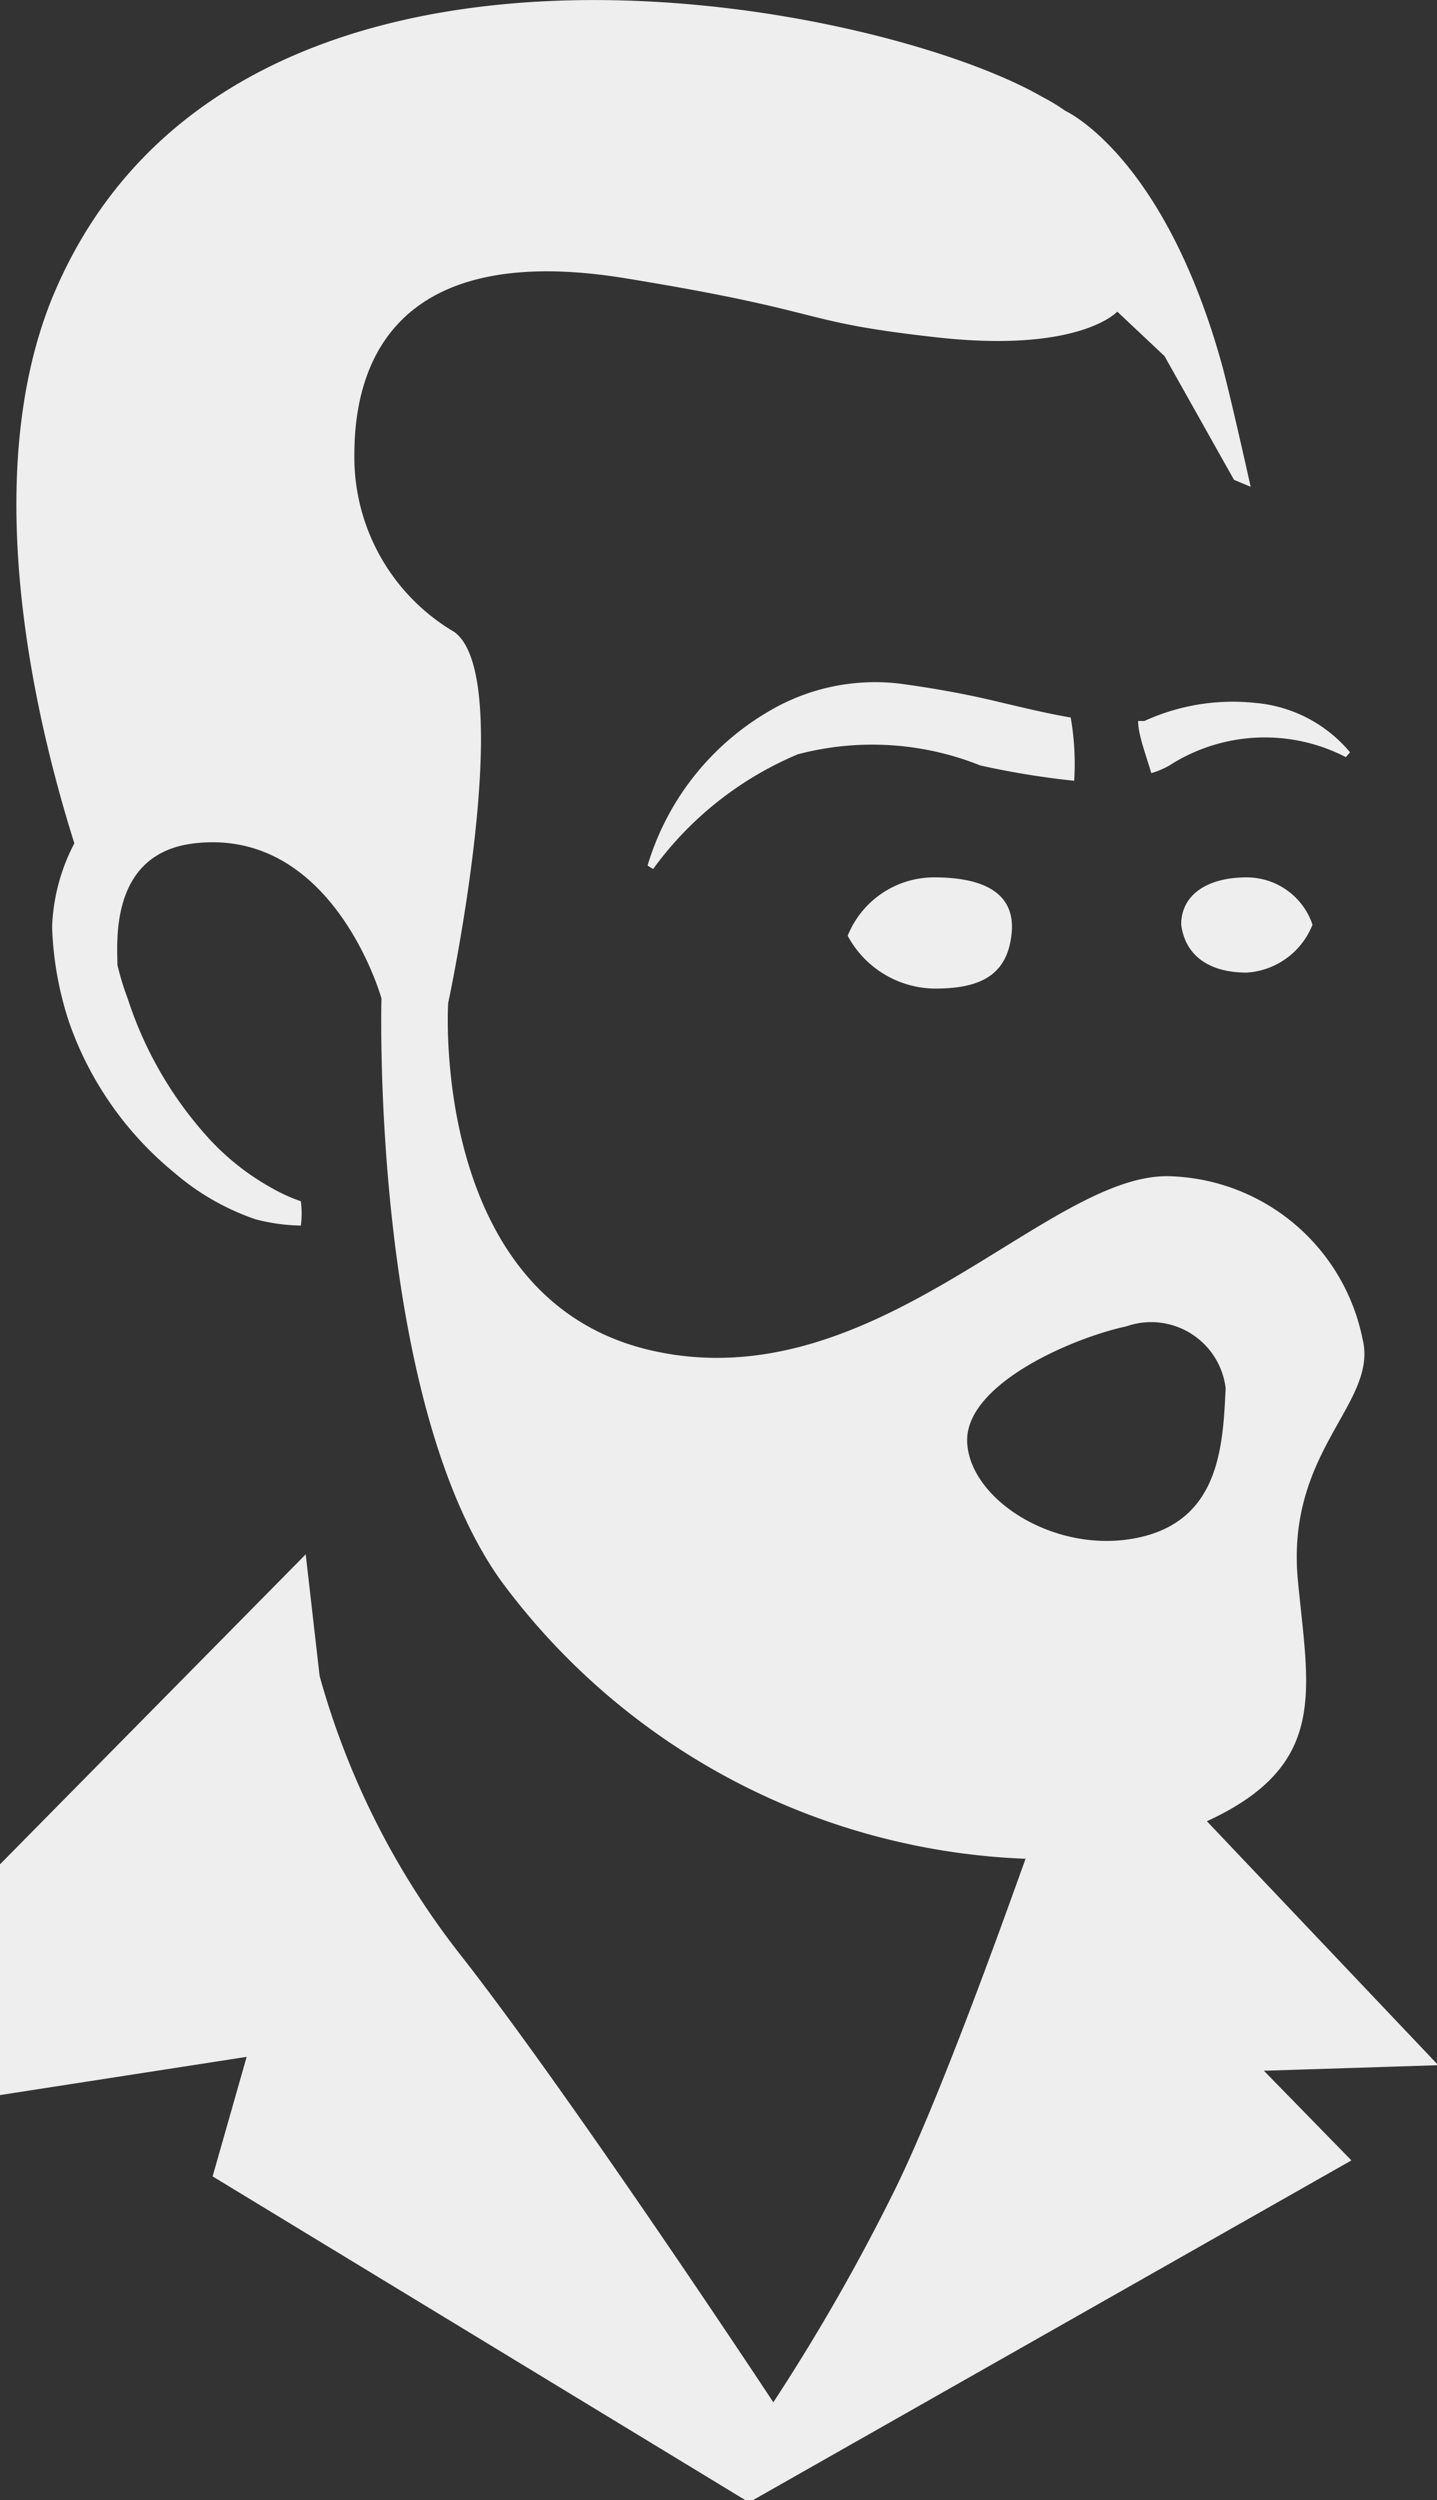 <?xml version="1.0" encoding="UTF-8" standalone="no"?>
<svg
   viewBox="0 0 11.499 20"
   version="1.1"
   id="svg281"
   sodipodi:docname="icon_white.svg"
   width="11.499"
   height="20"
   inkscape:version="1.4.2 (ebf0e940, 2025-05-08)"
   xmlns:inkscape="http://www.inkscape.org/namespaces/inkscape"
   xmlns:sodipodi="http://sodipodi.sourceforge.net/DTD/sodipodi-0.dtd"
   xmlns="http://www.w3.org/2000/svg"
   xmlns:svg="http://www.w3.org/2000/svg">
  <rect x="0" y="0" width="11.499" height="20" fill="#333333" stroke="none"/>
  <sodipodi:namedview
     id="namedview283"
     pagecolor="#ffffff"
     bordercolor="#666666"
     borderopacity="1.0"
     inkscape:pageshadow="2"
     inkscape:pageopacity="0.0"
     inkscape:pagecheckerboard="0"
     showgrid="false"
     width="48.7px"
     inkscape:zoom="3.03125"
     inkscape:cx="-121.23711"
     inkscape:cy="3.2989691"
     inkscape:window-width="1648"
     inkscape:window-height="1081"
     inkscape:window-x="104"
     inkscape:window-y="68"
     inkscape:window-maximized="0"
     inkscape:current-layer="svg281"
     inkscape:showpageshadow="2"
     inkscape:deskcolor="#d1d1d1" />
  <defs
     id="defs266">
    <style
       id="style264">.cls-1{fill:#eeeeef;}</style>
  </defs>
  <g
     id="Layer_2"
     data-name="Layer 2"
     inkscape:transform-center-x="7.1472138"
     inkscape:transform-center-y="-3.2987142"
     transform="matrix(0.556,0,0,0.556,0,0.002)">
    <g
       id="Layer_1-2"
       data-name="Layer 1">
      <g
         id="icon_white">
        <path
           class="cls-1"
           d="M 20.7,29.71 17.37,26.2 c 1.76,-0.81 1.46,-1.88 1.31,-3.46 -0.18,-1.88 1.16,-2.55 0.93,-3.48 a 2.92,2.92 0 0 0 -2.77,-2.34 c -1.76,-0.06 -4.24,3.23 -7.45,2.51 -3.21,-0.72 -2.94,-5 -2.94,-5 0,0 1,-4.67 0.09,-5.34 A 2.92,2.92 0 0 1 5.1,6.54 C 5.1,4.9 6,3.51 9,4 c 3,0.49 2.42,0.62 4.48,0.85 2.06,0.23 2.6,-0.37 2.6,-0.37 l 0.68,0.64 1,1.78 L 18,7 C 18,7 17.7,5.65 17.58,5.22 16.74,2.22 15.33,1.59 15.33,1.59 v 0 A 2.63,2.63 0 0 0 15,1.39 C 12.59,0 3.26,-1.87 0.74,4.31 c -1,2.5 -0.31,5.79 0.33,7.82 a 2.8,2.8 0 0 0 -0.32,1.2 4.82,4.82 0 0 0 0.25,1.39 4.87,4.87 0 0 0 1.51,2.15 3.54,3.54 0 0 0 1.17,0.67 2.76,2.76 0 0 0 0.65,0.09 1.36,1.36 0 0 0 0,-0.35 A 2.43,2.43 0 0 1 3.93,17.1 3.59,3.59 0 0 1 3,16.37 5.51,5.51 0 0 1 1.84,14.37 4,4 0 0 1 1.69,13.88 c 0,-0.32 -0.12,-1.61 1.11,-1.75 2,-0.23 2.69,2.23 2.69,2.23 0,0 -0.16,5.75 1.72,8.38 a 9.85,9.85 0 0 0 7.55,4 c -0.38,1.06 -1.24,3.45 -1.87,4.74 a 29.17,29.17 0 0 1 -1.76,3.08 c 0,0 -2.81,-4.26 -4.45,-6.37 A 11.47,11.47 0 0 1 4.6,24.11 L 4.4,22.36 0,26.82 v 3.32 l 3.55,-0.55 -0.49,1.72 7.72,4.69 8.67,-4.92 -1.26,-1.29 z m -4.32,-7.59 c -1.18,0.25 -2.42,-0.54 -2.46,-1.37 -0.04,-0.83 1.5,-1.5 2.29,-1.67 a 1.08,1.08 0 0 1 1.43,0.89 c -0.04,0.82 -0.08,1.9 -1.26,2.15 z"
           id="path268" />
        <path
           class="cls-1"
           d="m 16.47,10.37 h -0.09 c 0,0.19 0.1,0.45 0.19,0.75 a 1.19,1.19 0 0 0 0.26,-0.11 2.54,2.54 0 0 1 2.54,-0.12 l 0.06,-0.07 a 2,2 0 0 0 -1.36,-0.71 3.06,3.06 0 0 0 -1.6,0.26 z"
           id="path270" />
        <path
           class="cls-1"
           d="M 15.41,10.32 C 15.06,10.26 14.69,10.17 14.31,10.08 13.93,9.99 13.46,9.9 12.93,9.83 a 3,3 0 0 0 -1.72,0.32 3.84,3.84 0 0 0 -1.89,2.3 L 9.4,12.5 a 4.93,4.93 0 0 1 2.08,-1.65 4.19,4.19 0 0 1 2.63,0.16 11.87,11.87 0 0 0 1.35,0.22 3.92,3.92 0 0 0 -0.05,-0.91 z"
           id="path272" />
        <path
           class="cls-1"
           d="m 12.2,13.46 a 1.44,1.44 0 0 0 1.25,0.76 c 0.63,0 1.05,-0.17 1.11,-0.8 0.06,-0.63 -0.5,-0.8 -1.11,-0.8 a 1.34,1.34 0 0 0 -1.25,0.84 z"
           id="path274" />
        <path
           class="cls-1"
           d="m 17,13.3 c 0.06,0.46 0.42,0.69 0.94,0.69 A 1.09,1.09 0 0 0 18.89,13.3 1,1 0 0 0 17.94,12.62 C 17.39,12.62 17,12.86 17,13.3 Z"
           id="path276" />
      </g>
    </g>
  </g>
</svg>
